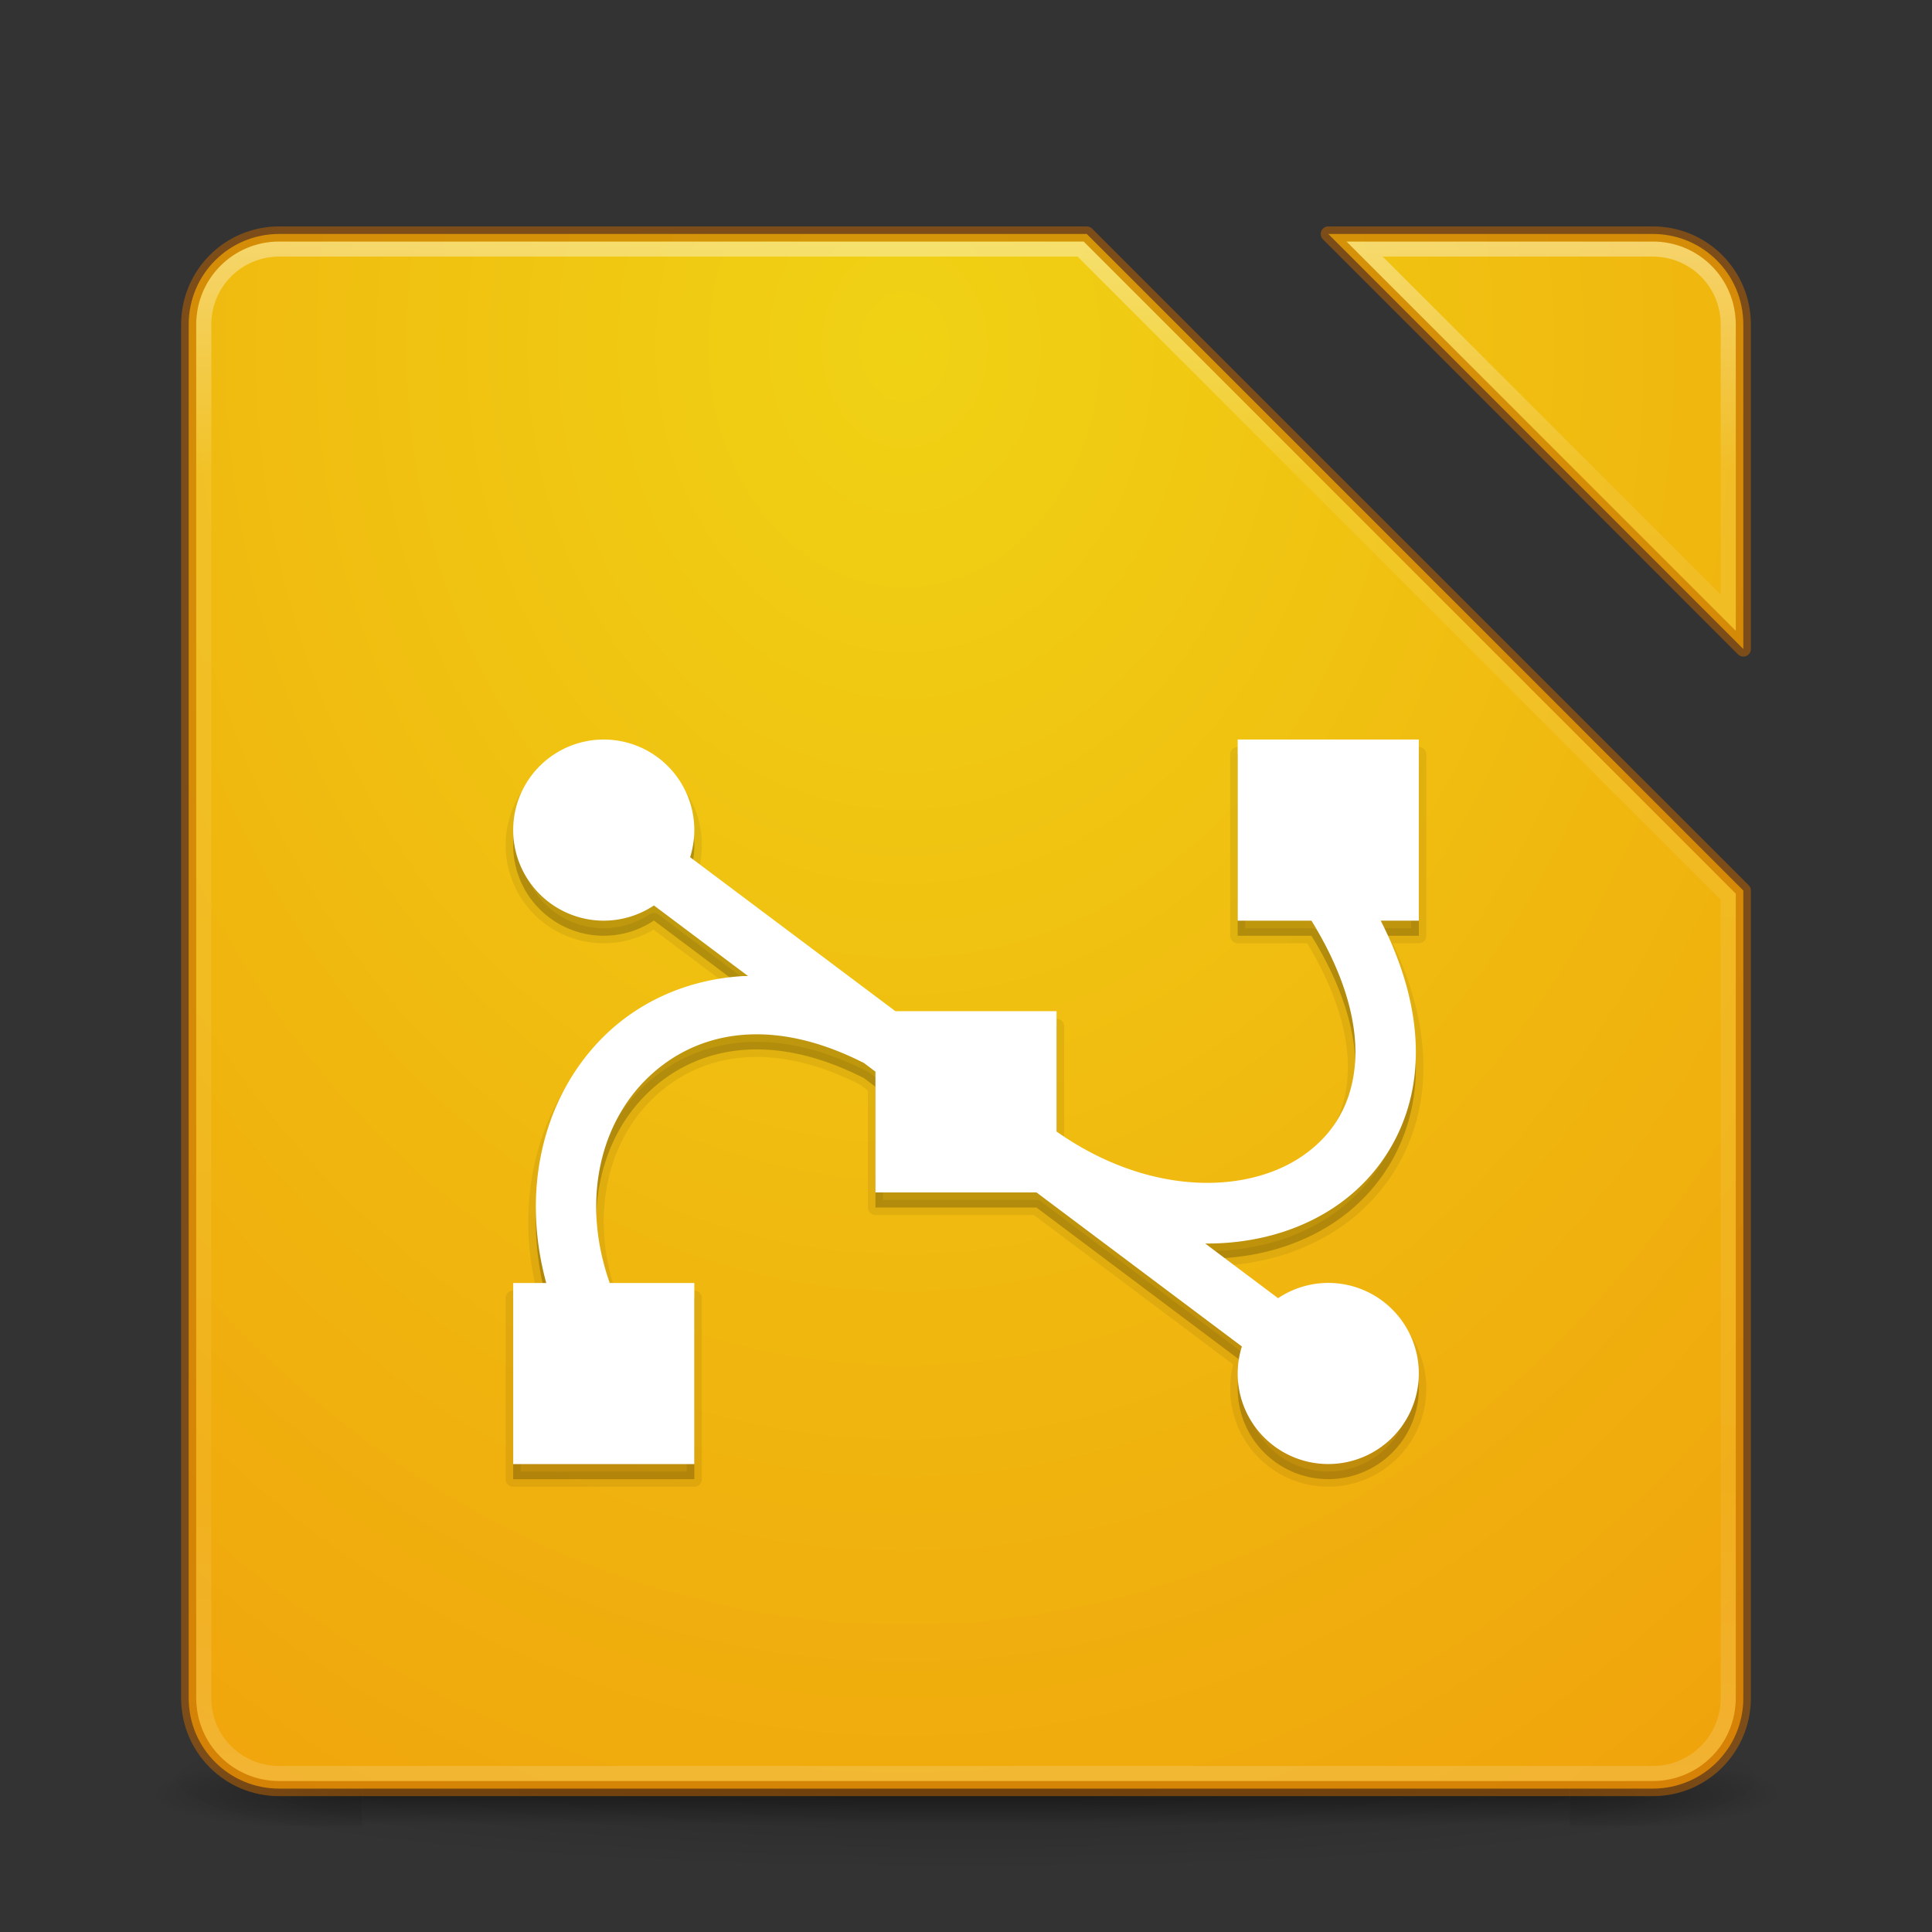 <?xml version="1.0" encoding="UTF-8" standalone="no"?>
<!-- Created with Inkscape (http://www.inkscape.org/) -->

<svg
   xmlns:dc="http://purl.org/dc/elements/1.1/"
   xmlns:cc="http://creativecommons.org/ns#"
   xmlns:rdf="http://www.w3.org/1999/02/22-rdf-syntax-ns#"
   xmlns:svg="http://www.w3.org/2000/svg"
   xmlns="http://www.w3.org/2000/svg"
   xmlns:xlink="http://www.w3.org/1999/xlink"
   xmlns:sodipodi="http://sodipodi.sourceforge.net/DTD/sodipodi-0.dtd"
   xmlns:inkscape="http://www.inkscape.org/namespaces/inkscape"
   width="128"
   height="128"
   viewBox="0 0 128 128"
   id="svg2"
   version="1.1"
   inkscape:version="0.91 r"
   sodipodi:docname="libreoffice-draw-128.svg">
  <rect x="0" y="0" width="128" height="128" fill="#333333" stroke="none"/>
  <defs
     id="defs4">
    <linearGradient
       inkscape:collect="always"
       id="linearGradient4211">
      <stop
         style="stop-color:#000000;stop-opacity:1;"
         offset="0"
         id="stop4213" />
      <stop
         style="stop-color:#000000;stop-opacity:0;"
         offset="1"
         id="stop4215" />
    </linearGradient>
    <linearGradient
       inkscape:collect="always"
       id="linearGradient4192">
      <stop
         style="stop-color:#000000;stop-opacity:1;"
         offset="0"
         id="stop4194" />
      <stop
         style="stop-color:#000000;stop-opacity:0;"
         offset="1"
         id="stop4196" />
    </linearGradient>
    <linearGradient
       inkscape:collect="always"
       id="linearGradient4182">
      <stop
         style="stop-color:#000000;stop-opacity:0"
         offset="0"
         id="stop4184" />
      <stop
         id="stop4190"
         offset="0.555"
         style="stop-color:#000000;stop-opacity:1" />
      <stop
         style="stop-color:#000000;stop-opacity:0;"
         offset="1"
         id="stop4186" />
    </linearGradient>
    <linearGradient
       inkscape:collect="always"
       id="linearGradient4156">
      <stop
         style="stop-color:#ffffff;stop-opacity:1;"
         offset="0"
         id="stop4158" />
      <stop
         id="stop4164"
         offset="0.16"
         style="stop-color:#ffffff;stop-opacity:0.235" />
      <stop
         style="stop-color:#ffffff;stop-opacity:0.157"
         offset="0.815"
         id="stop4166" />
      <stop
         style="stop-color:#ffffff;stop-opacity:0.392"
         offset="1"
         id="stop4160" />
    </linearGradient>
    <linearGradient
       inkscape:collect="always"
       xlink:href="#linearGradient4182"
       id="linearGradient4188"
       x1="60.607"
       y1="1042.362"
       x2="60.607"
       y2="1047.273"
       gradientUnits="userSpaceOnUse" />
    <radialGradient
       inkscape:collect="always"
       xlink:href="#linearGradient4192"
       id="radialGradient4198"
       cx="23.964"
       cy="1045.362"
       fx="23.964"
       fy="1045.362"
       r="7"
       gradientTransform="matrix(-2.004,0,0,-0.357,71.985,1418.384)"
       gradientUnits="userSpaceOnUse" />
    <radialGradient
       inkscape:collect="always"
       xlink:href="#linearGradient4192"
       id="radialGradient4202"
       gradientUnits="userSpaceOnUse"
       gradientTransform="matrix(-2.004,0,0,-0.357,-56.015,1418.384)"
       cx="23.964"
       cy="1045.362"
       fx="23.964"
       fy="1045.362"
       r="7" />
    <radialGradient
       inkscape:collect="always"
       xlink:href="#linearGradient4211"
       id="radialGradient4217"
       cx="64"
       cy="1042.362"
       fx="64"
       fy="1042.362"
       r="55"
       gradientTransform="matrix(1,0,0,0.109,0,928.65)"
       gradientUnits="userSpaceOnUse" />
    <linearGradient
       id="linearGradient3767">
      <stop
         style="stop-color:#ffffff;stop-opacity:1;"
         offset="0"
         id="stop3769" />
      <stop
         id="stop3777"
         offset="0.09"
         style="stop-color:#ffffff;stop-opacity:0.235;" />
      <stop
         id="stop3775"
         offset="0.874"
         style="stop-color:#ffffff;stop-opacity:0.157;" />
      <stop
         style="stop-color:#ffffff;stop-opacity:0.392;"
         offset="1"
         id="stop3771" />
    </linearGradient>
    <radialGradient
       inkscape:collect="always"
       xlink:href="#linearGradient4235-7"
       id="radialGradient4191"
       gradientUnits="userSpaceOnUse"
       gradientTransform="matrix(0,2.621,-2.136,0,2104.513,-129.749)"
       cx="58.271"
       cy="957.203"
       fx="58.271"
       fy="957.203"
       r="51.5" />
    <linearGradient
       inkscape:collect="always"
       xlink:href="#linearGradient4156"
       id="linearGradient4200"
       gradientUnits="userSpaceOnUse"
       x1="58.721"
       y1="939.526"
       x2="58.721"
       y2="1041.743"
       gradientTransform="translate(0,-924.362)" />
    <linearGradient
       id="linearGradient4235-7">
      <stop
         offset="0"
         style="stop-color:#f0d214;stop-opacity:1"
         id="stop4237-2" />
      <stop
         offset="1"
         style="stop-color:#f09b0a;stop-opacity:1"
         id="stop4243-9" />
    </linearGradient>
  </defs>
  <sodipodi:namedview
     id="base"
     pagecolor="#ffffff"
     bordercolor="#666666"
     borderopacity="1.0"
     inkscape:pageopacity="0.0"
     inkscape:pageshadow="2"
     inkscape:zoom="3.2976801"
     inkscape:cx="74.996305"
     inkscape:cy="48.266242"
     inkscape:document-units="px"
     inkscape:current-layer="layer1"
     showgrid="true"
     units="px"
     inkscape:window-width="1366"
     inkscape:window-height="713"
     inkscape:window-x="0"
     inkscape:window-y="30"
     inkscape:window-maximized="1">
    <inkscape:grid
       type="xygrid"
       id="grid4317" />
  </sodipodi:namedview>
  <g
     inkscape:label="Livello 1"
     inkscape:groupmode="layer"
     id="layer1"
     transform="translate(0,-924.362)">
    <ellipse
       style="opacity:0.2;fill:url(#radialGradient4217);fill-opacity:1;stroke:none;stroke-width:3;stroke-linejoin:round;stroke-miterlimit:4;stroke-dasharray:none;stroke-opacity:1"
       id="path4209"
       cx="64"
       cy="1042.362"
       rx="55"
       ry="6" />
    <g
       id="g4204"
       style="opacity:0.4"
       transform="translate(0,-2)">
      <rect
         y="1042.362"
         x="24"
         height="5"
         width="80"
         id="rect4168"
         style="opacity:1;fill:url(#linearGradient4188);fill-opacity:1;stroke:none;stroke-width:3;stroke-linejoin:round;stroke-miterlimit:4;stroke-dasharray:none;stroke-opacity:1" />
      <rect
         y="1042.362"
         x="10"
         height="5"
         width="14"
         id="rect4170"
         style="opacity:1;fill:url(#radialGradient4198);fill-opacity:1;stroke:none;stroke-width:3;stroke-linejoin:round;stroke-miterlimit:4;stroke-dasharray:none;stroke-opacity:1" />
      <rect
         transform="scale(-1,1)"
         style="opacity:1;fill:url(#radialGradient4202);fill-opacity:1;stroke:none;stroke-width:3;stroke-linejoin:round;stroke-miterlimit:4;stroke-dasharray:none;stroke-opacity:1"
         id="rect4200"
         width="14"
         height="5"
         x="-118"
         y="1042.362" />
    </g>
    <path
       style="opacity:1;fill:url(#radialGradient4191);fill-opacity:1.0;stroke:none;stroke-width:3;stroke-linejoin:round;stroke-miterlimit:4;stroke-dasharray:none;stroke-opacity:1"
       d="M 18.5 15.5 C 15.176 15.5 12.5 18.176 12.5 21.5 L 12.5 112.5 C 12.5 115.824 15.176 118.5 18.5 118.5 L 109.5 118.5 C 112.824 118.5 115.5 115.824 115.5 112.5 L 115.5 59 L 72 15.5 L 18.5 15.5 z M 88 15.5 L 115.5 43 L 115.5 21.5 C 115.5 18.176 112.824 15.5 109.5 15.5 L 88 15.5 z "
       transform="translate(0,924.362)"
       id="rect4185" />
    <path
       style="opacity:0.4;fill:none;fill-opacity:1;stroke:url(#linearGradient4200);stroke-width:1;stroke-linejoin:miter;stroke-miterlimit:4;stroke-dasharray:none;stroke-opacity:1"
       d="M 18.5 16.5 C 15.73 16.5 13.5 18.73 13.5 21.5 L 13.5 112.5 C 13.5 115.27 15.73 117.5 18.5 117.5 L 109.5 117.5 C 112.27 117.5 114.5 115.27 114.5 112.5 L 114.5 59.4 L 71.6 16.5 L 18.5 16.5 z M 90.4 16.5 L 114.5 40.6 L 114.5 21.5 C 114.5 18.73 112.27 16.5 109.5 16.5 L 90.4 16.5 z "
       transform="translate(0,924.362)"
       id="rect4167" />
    <path
       id="path4194"
       transform="translate(0,924.362)"
       d="M 18.5 15.5 C 15.176 15.5 12.5 18.176 12.5 21.5 L 12.5 112.5 C 12.5 115.824 15.176 118.5 18.5 118.5 L 109.5 118.5 C 112.824 118.5 115.5 115.824 115.5 112.5 L 115.5 59 L 72 15.5 L 18.5 15.5 z M 88 15.5 L 115.5 43 L 115.5 21.5 C 115.5 18.176 112.824 15.5 109.5 15.5 L 88 15.5 z "
       style="opacity:0.529;fill:none;fill-opacity:1;stroke:#be6400;stroke-width:1;stroke-linejoin:round;stroke-miterlimit:4;stroke-dasharray:none;stroke-opacity:1" />
    <path
       inkscape:connector-curvature="0"
       style="opacity:0.07;fill:#000000;fill-opacity:1;stroke:#000000;stroke-width:1;stroke-linecap:round;stroke-linejoin:round;stroke-miterlimit:4;stroke-dasharray:none;stroke-opacity:1"
       d="m 40,974.358 a 6,6 0 0 0 -6,6 6,6 0 0 0 6,6 6,6 0 0 0 3.324,-1.008 l 6.234,4.676 c -0.186,0 -0.375,0.002 -0.559,0.02 -3.743,0.277 -7.002,1.849 -9.355,4.348 -3.693,3.921 -5.117,9.885 -3.453,15.969 l -2.191,0 0,12 12,0 0,-12 -5.605,0 c -1.849,-5.266 -0.694,-10.197 2.16,-13.227 3.098,-3.289 8.183,-4.654 14.688,-1.344 l 0.758,0.57 0,8 10.668,0 13.609,10.207 A 6,6 0 0 0 82,1016.358 a 6,6 0 0 0 6,6 6,6 0 0 0 6,-6 6,6 0 0 0 -6,-6 6,6 0 0 0 -3.324,1.012 l -4.828,-3.621 c 3.154,0.02 6.101,-0.785 8.504,-2.371 2.957,-1.952 5.024,-5.141 5.391,-9.016 0.286,-3.021 -0.434,-6.4 -2.266,-10.004 l 2.523,0 0,-12 -12,0 0,12 4.887,0 c 2.36,3.834 3.111,7.095 2.871,9.625 -0.258,2.725 -1.566,4.71 -3.609,6.059 -3.731,2.462 -10.151,2.504 -16.148,-1.711 l 0,-7.973 -10.676,0 -13.602,-10.203 A 6,6 0 0 0 46,980.358 a 6,6 0 0 0 -6,-6 z"
       id="path4199" />
    <path
       id="path4197"
       d="m 40,974.358 a 6,6 0 0 0 -6,6 6,6 0 0 0 6,6 6,6 0 0 0 3.324,-1.008 l 6.234,4.676 c -0.186,0 -0.375,0.002 -0.559,0.02 -3.743,0.277 -7.002,1.849 -9.355,4.348 -3.693,3.921 -5.117,9.885 -3.453,15.969 l -2.191,0 0,12 12,0 0,-12 -5.605,0 c -1.849,-5.266 -0.694,-10.197 2.16,-13.227 3.098,-3.289 8.183,-4.654 14.688,-1.344 l 0.758,0.57 0,8 10.668,0 13.609,10.207 A 6,6 0 0 0 82,1016.358 a 6,6 0 0 0 6,6 6,6 0 0 0 6,-6 6,6 0 0 0 -6,-6 6,6 0 0 0 -3.324,1.012 l -4.828,-3.621 c 3.154,0.02 6.101,-0.785 8.504,-2.371 2.957,-1.952 5.024,-5.141 5.391,-9.016 0.286,-3.021 -0.434,-6.4 -2.266,-10.004 l 2.523,0 0,-12 -12,0 0,12 4.887,0 c 2.36,3.834 3.111,7.095 2.871,9.625 -0.258,2.725 -1.566,4.71 -3.609,6.059 -3.731,2.462 -10.151,2.504 -16.148,-1.711 l 0,-7.973 -10.676,0 -13.602,-10.203 A 6,6 0 0 0 46,980.358 a 6,6 0 0 0 -6,-6 z"
       style="opacity:0.15;fill:#000000;fill-opacity:1;stroke:none;stroke-width:1;stroke-linecap:round;stroke-linejoin:round;stroke-miterlimit:4;stroke-dasharray:none;stroke-opacity:1"
       inkscape:connector-curvature="0" />
    <path
       inkscape:connector-curvature="0"
       style="opacity:1;fill:#ffffff;fill-opacity:1;stroke:none;stroke-width:1;stroke-linecap:round;stroke-linejoin:round;stroke-miterlimit:4;stroke-dasharray:none;stroke-opacity:1"
       d="m 40,973.358 a 6,6 0 0 0 -6,6 6,6 0 0 0 6,6 6,6 0 0 0 3.324,-1.008 l 6.234,4.676 c -0.186,0 -0.375,0.002 -0.559,0.02 -3.743,0.277 -7.002,1.849 -9.355,4.348 -3.693,3.921 -5.117,9.885 -3.453,15.969 l -2.191,0 0,12 12,0 0,-12 -5.605,0 c -1.849,-5.266 -0.694,-10.197 2.16,-13.227 3.098,-3.289 8.183,-4.654 14.688,-1.344 l 0.758,0.57 0,8 10.668,0 13.609,10.207 A 6,6 0 0 0 82,1015.358 a 6,6 0 0 0 6,6 6,6 0 0 0 6,-6 6,6 0 0 0 -6,-6 6,6 0 0 0 -3.324,1.012 l -4.828,-3.621 c 3.154,0.02 6.101,-0.785 8.504,-2.371 2.957,-1.952 5.024,-5.141 5.391,-9.016 0.286,-3.021 -0.434,-6.4 -2.266,-10.004 l 2.523,0 0,-12 -12,0 0,12 4.887,0 c 2.36,3.834 3.111,7.095 2.871,9.625 -0.258,2.725 -1.566,4.71 -3.609,6.059 C 82.417,1003.504 75.997,1003.545 70,999.33 l 0,-7.973 -10.676,0 -13.602,-10.203 A 6,6 0 0 0 46,979.358 a 6,6 0 0 0 -6,-6 z"
       id="rect4415" />
  </g>
</svg>
